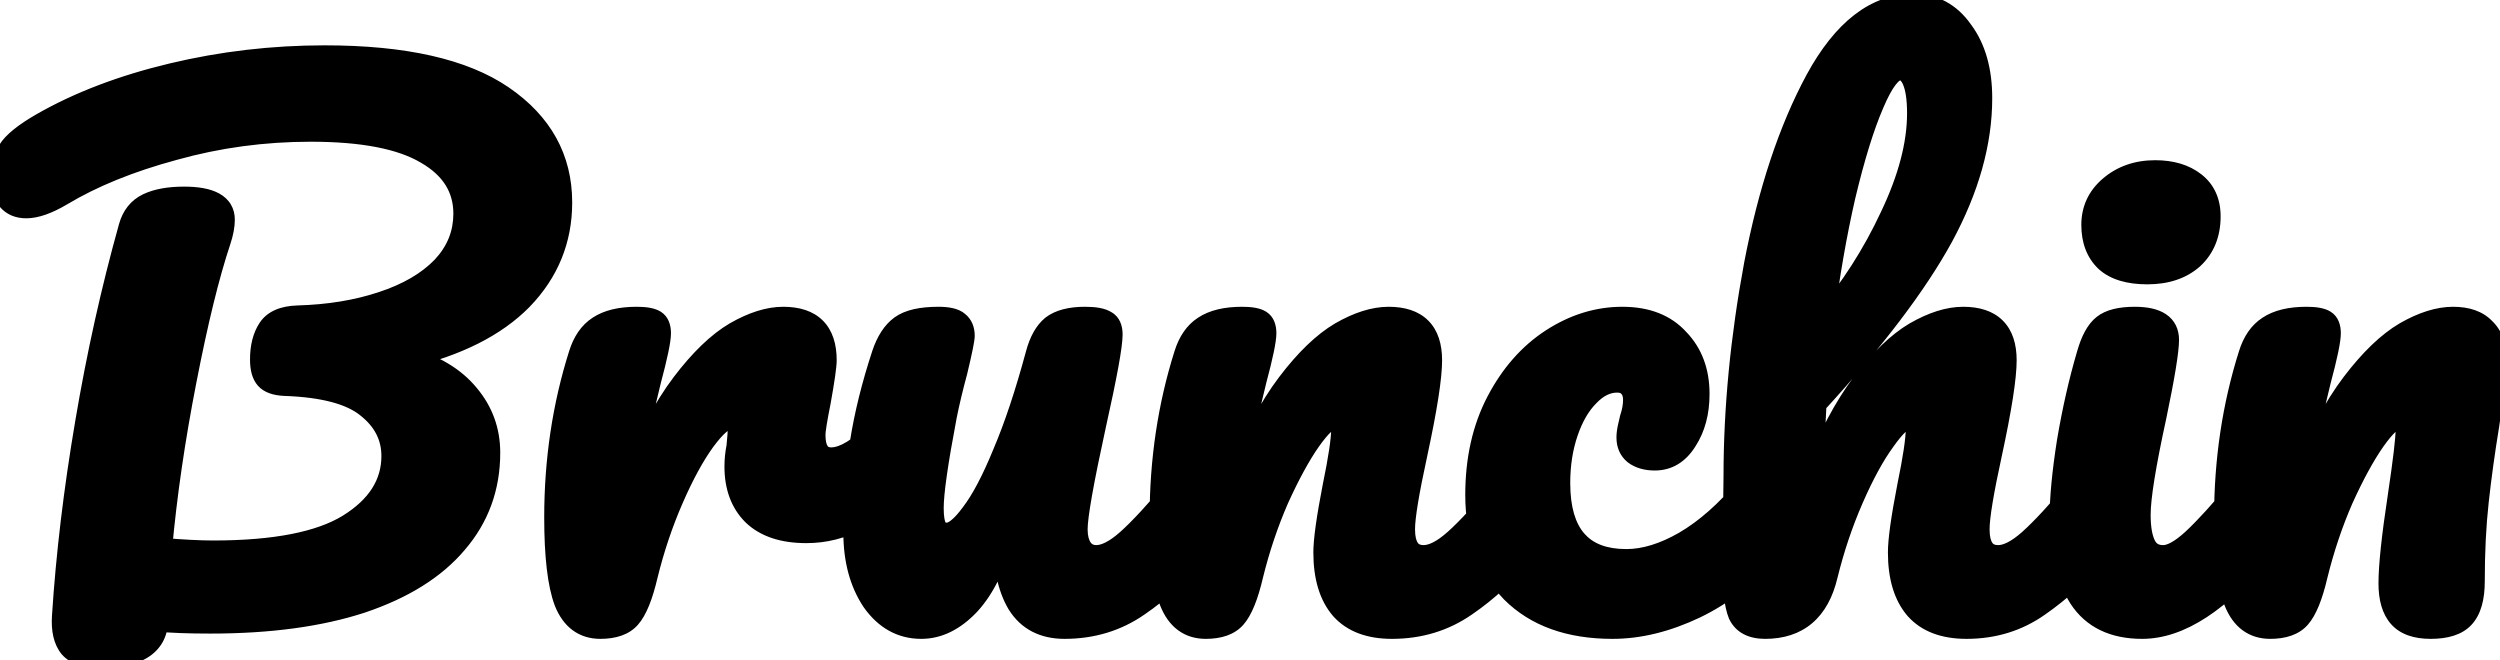 <svg xmlns="http://www.w3.org/2000/svg" width="284" height="75" fill="none" viewBox="0 0 284 75"><path fill="#000" d="M63.802 23C63.802 27.25 62.302 30.925 59.302 34.025C56.302 37.075 51.927 39.275 46.177 40.625C49.277 41.475 51.627 42.875 53.227 44.825C54.827 46.725 55.627 48.925 55.627 51.425C55.627 55.375 54.377 58.8 51.877 61.7C49.427 64.6 45.827 66.85 41.077 68.45C36.327 70 30.602 70.775 23.902 70.775C21.402 70.775 19.402 70.7 17.902 70.55C17.852 71.95 17.252 73 16.102 73.7C14.952 74.4 13.477 74.75 11.677 74.75C9.877 74.75 8.627 74.35 7.927 73.55C7.277 72.75 7.002 71.575 7.102 70.025C7.552 63.025 8.427 55.7 9.727 48.05C11.027 40.35 12.677 32.925 14.677 25.775C15.027 24.525 15.727 23.65 16.777 23.15C17.827 22.65 19.202 22.4 20.902 22.4C23.952 22.4 25.477 23.25 25.477 24.95C25.477 25.65 25.327 26.45 25.027 27.35C23.727 31.25 22.427 36.55 21.127 43.25C19.827 49.9 18.902 56.25 18.352 62.3C20.752 62.5 22.702 62.6 24.202 62.6C31.202 62.6 36.327 61.6 39.577 59.6C42.877 57.55 44.527 54.95 44.527 51.8C44.527 49.6 43.577 47.75 41.677 46.25C39.827 44.75 36.702 43.925 32.302 43.775C31.302 43.725 30.602 43.475 30.202 43.025C29.802 42.575 29.602 41.85 29.602 40.85C29.602 39.4 29.902 38.225 30.502 37.325C31.102 36.425 32.202 35.95 33.802 35.9C37.352 35.8 40.552 35.275 43.402 34.325C46.302 33.375 48.577 32.05 50.227 30.35C51.877 28.6 52.702 26.575 52.702 24.275C52.702 21.375 51.277 19.1 48.427 17.45C45.577 15.75 41.202 14.9 35.302 14.9C29.952 14.9 24.777 15.6 19.777 17C14.777 18.35 10.527 20.075 7.027 22.175C5.427 23.125 4.077 23.6 2.977 23.6C2.077 23.6 1.377 23.3 0.877 22.7C0.427 22.05 0.202 21.25 0.202 20.3C0.202 19.05 0.452 17.975 0.952 17.075C1.502 16.175 2.777 15.15 4.777 14C8.977 11.6 13.902 9.725 19.552 8.375C25.202 7.025 30.977 6.35 36.877 6.35C45.927 6.35 52.677 7.875 57.127 10.925C61.577 13.975 63.802 18 63.802 23ZM68.198 71.375C66.298 71.375 64.948 70.375 64.148 68.375C63.398 66.375 63.023 63.175 63.023 58.775C63.023 52.275 63.948 46.1 65.798 40.25C66.248 38.8 66.973 37.75 67.973 37.1C69.023 36.4 70.473 36.05 72.323 36.05C73.323 36.05 74.023 36.175 74.423 36.425C74.823 36.675 75.023 37.15 75.023 37.85C75.023 38.65 74.648 40.45 73.898 43.25C73.398 45.25 72.998 47 72.698 48.5C72.398 50 72.148 51.85 71.948 54.05C73.598 49.75 75.448 46.25 77.498 43.55C79.548 40.85 81.548 38.925 83.498 37.775C85.498 36.625 87.323 36.05 88.973 36.05C92.223 36.05 93.848 37.675 93.848 40.925C93.848 41.575 93.623 43.15 93.173 45.65C92.773 47.65 92.573 48.9 92.573 49.4C92.573 51.15 93.198 52.025 94.448 52.025C95.848 52.025 97.648 50.925 99.848 48.725C100.498 48.075 101.173 47.75 101.873 47.75C102.523 47.75 103.023 48.05 103.373 48.65C103.773 49.2 103.973 49.95 103.973 50.9C103.973 52.75 103.473 54.2 102.473 55.25C101.073 56.7 99.423 57.95 97.523 59C95.673 60 93.698 60.5 91.598 60.5C88.948 60.5 86.923 59.825 85.523 58.475C84.173 57.125 83.498 55.3 83.498 53C83.498 52.25 83.573 51.5 83.723 50.75C83.823 49.75 83.873 49.075 83.873 48.725C83.873 47.925 83.598 47.525 83.048 47.525C82.298 47.525 81.298 48.375 80.048 50.075C78.848 51.725 77.648 53.925 76.448 56.675C75.248 59.425 74.273 62.325 73.523 65.375C72.973 67.725 72.323 69.325 71.573 70.175C70.873 70.975 69.748 71.375 68.198 71.375ZM104.654 71.375C102.404 71.375 100.554 70.35 99.104 68.3C97.704 66.2 97.004 63.6 97.004 60.5C97.004 56.75 97.254 53.325 97.754 50.225C98.254 47.075 99.079 43.75 100.229 40.25C100.729 38.75 101.429 37.675 102.329 37.025C103.229 36.375 104.654 36.05 106.604 36.05C107.704 36.05 108.454 36.225 108.854 36.575C109.304 36.925 109.529 37.45 109.529 38.15C109.529 38.55 109.254 39.9 108.704 42.2C108.204 44.05 107.804 45.725 107.504 47.225C106.504 52.475 106.004 55.975 106.004 57.725C106.004 58.775 106.129 59.525 106.379 59.975C106.629 60.375 107.029 60.575 107.579 60.575C108.329 60.575 109.254 59.825 110.354 58.325C111.504 56.825 112.704 54.55 113.954 51.5C115.254 48.45 116.504 44.7 117.704 40.25C118.104 38.75 118.704 37.675 119.504 37.025C120.354 36.375 121.604 36.05 123.254 36.05C124.404 36.05 125.204 36.2 125.654 36.5C126.104 36.75 126.329 37.25 126.329 38C126.329 39.25 125.704 42.675 124.454 48.275C123.054 54.675 122.354 58.625 122.354 60.125C122.354 61.075 122.554 61.825 122.954 62.375C123.354 62.875 123.879 63.125 124.529 63.125C125.529 63.125 126.704 62.525 128.054 61.325C129.454 60.075 131.304 58.075 133.604 55.325C134.204 54.625 134.879 54.275 135.629 54.275C136.279 54.275 136.779 54.575 137.129 55.175C137.529 55.775 137.729 56.6 137.729 57.65C137.729 59.65 137.254 61.2 136.304 62.3C134.154 64.95 131.829 67.125 129.329 68.825C126.879 70.525 124.079 71.375 120.929 71.375C118.529 71.375 116.754 70.45 115.604 68.6C114.504 66.75 113.954 64.15 113.954 60.8C113.104 64.2 111.829 66.825 110.129 68.675C108.429 70.475 106.604 71.375 104.654 71.375ZM136.972 71.375C135.072 71.375 133.722 70.375 132.922 68.375C132.172 66.375 131.797 63.175 131.797 58.775C131.797 52.275 132.722 46.1 134.572 40.25C135.022 38.8 135.747 37.75 136.747 37.1C137.797 36.4 139.247 36.05 141.097 36.05C142.097 36.05 142.797 36.175 143.197 36.425C143.597 36.675 143.797 37.15 143.797 37.85C143.797 38.65 143.422 40.45 142.672 43.25C142.172 45.25 141.772 47 141.472 48.5C141.172 50 140.922 51.85 140.722 54.05C142.372 49.75 144.222 46.25 146.272 43.55C148.322 40.85 150.322 38.925 152.272 37.775C154.272 36.625 156.097 36.05 157.747 36.05C160.997 36.05 162.622 37.675 162.622 40.925C162.622 42.875 162.072 46.4 160.972 51.5C160.022 55.85 159.547 58.725 159.547 60.125C159.547 62.125 160.272 63.125 161.722 63.125C162.722 63.125 163.897 62.525 165.247 61.325C166.647 60.075 168.497 58.075 170.797 55.325C171.397 54.625 172.072 54.275 172.822 54.275C173.472 54.275 173.972 54.575 174.322 55.175C174.722 55.775 174.922 56.6 174.922 57.65C174.922 59.65 174.447 61.2 173.497 62.3C171.347 64.95 169.022 67.125 166.522 68.825C164.072 70.525 161.272 71.375 158.122 71.375C155.572 71.375 153.647 70.65 152.347 69.2C151.047 67.7 150.397 65.55 150.397 62.75C150.397 61.35 150.747 58.85 151.447 55.25C152.097 52.1 152.422 49.925 152.422 48.725C152.422 47.925 152.147 47.525 151.597 47.525C150.947 47.525 150.022 48.375 148.822 50.075C147.672 51.725 146.472 53.925 145.222 56.675C144.022 59.425 143.047 62.325 142.297 65.375C141.747 67.725 141.097 69.325 140.347 70.175C139.647 70.975 138.522 71.375 136.972 71.375ZM183.179 71.375C178.279 71.375 174.454 70 171.704 67.25C169.004 64.45 167.654 60.775 167.654 56.225C167.654 52.175 168.454 48.625 170.054 45.575C171.654 42.525 173.729 40.175 176.279 38.525C178.829 36.875 181.504 36.05 184.304 36.05C187.054 36.05 189.179 36.875 190.679 38.525C192.229 40.125 193.004 42.2 193.004 44.75C193.004 46.85 192.529 48.625 191.579 50.075C190.679 51.525 189.479 52.25 187.979 52.25C187.029 52.25 186.254 52.025 185.654 51.575C185.104 51.125 184.829 50.5 184.829 49.7C184.829 49.35 184.879 48.95 184.979 48.5C185.079 48.05 185.154 47.725 185.204 47.525C185.454 46.775 185.579 46.075 185.579 45.425C185.579 44.775 185.404 44.275 185.054 43.925C184.754 43.575 184.304 43.4 183.704 43.4C182.554 43.4 181.479 43.925 180.479 44.975C179.479 45.975 178.679 47.35 178.079 49.1C177.479 50.85 177.179 52.775 177.179 54.875C177.179 60.675 179.704 63.575 184.754 63.575C186.804 63.575 189.004 62.9 191.354 61.55C193.754 60.15 196.104 58.075 198.404 55.325C199.004 54.625 199.679 54.275 200.429 54.275C201.079 54.275 201.579 54.575 201.929 55.175C202.329 55.775 202.529 56.6 202.529 57.65C202.529 59.55 202.054 61.1 201.104 62.3C198.754 65.2 195.929 67.45 192.629 69.05C189.379 70.6 186.229 71.375 183.179 71.375ZM238.092 54.275C238.742 54.275 239.242 54.575 239.592 55.175C239.992 55.775 240.192 56.6 240.192 57.65C240.192 59.65 239.717 61.2 238.767 62.3C236.467 64.95 234.092 67.125 231.642 68.825C229.242 70.525 226.492 71.375 223.392 71.375C220.842 71.375 218.917 70.65 217.617 69.2C216.317 67.7 215.667 65.55 215.667 62.75C215.667 61.35 216.017 58.85 216.717 55.25C217.367 52.1 217.692 49.925 217.692 48.725C217.692 47.925 217.417 47.525 216.867 47.525C216.217 47.525 215.292 48.375 214.092 50.075C212.892 51.725 211.692 53.925 210.492 56.675C209.292 59.425 208.317 62.325 207.567 65.375C206.617 69.375 204.267 71.375 200.517 71.375C199.017 71.375 198.017 70.85 197.517 69.8C197.067 68.7 196.842 66.75 196.842 63.95C196.842 62.35 196.867 61.075 196.917 60.125L196.992 54.125C196.992 46.425 197.767 38.4 199.317 30.05C200.917 21.7 203.242 14.7 206.292 9.05C209.392 3.35 213.092 0.5 217.392 0.5C219.692 0.5 221.542 1.5 222.942 3.5C224.392 5.45 225.117 8 225.117 11.15C225.117 16.2 223.642 21.45 220.692 26.9C217.742 32.3 212.942 38.625 206.292 45.875C206.142 48.475 206.067 51.15 206.067 53.9C207.717 49.65 209.542 46.2 211.542 43.55C213.592 40.85 215.592 38.925 217.542 37.775C219.542 36.625 221.367 36.05 223.017 36.05C226.267 36.05 227.892 37.675 227.892 40.925C227.892 42.875 227.342 46.4 226.242 51.5C225.292 55.85 224.817 58.725 224.817 60.125C224.817 62.125 225.542 63.125 226.992 63.125C227.992 63.125 229.167 62.525 230.517 61.325C231.917 60.075 233.767 58.075 236.067 55.325C236.667 54.625 237.342 54.275 238.092 54.275ZM215.817 7.925C214.917 7.925 213.917 9.225 212.817 11.825C211.717 14.375 210.642 17.85 209.592 22.25C208.592 26.6 207.767 31.35 207.117 36.5C210.217 32.85 212.767 28.875 214.767 24.575C216.817 20.275 217.842 16.375 217.842 12.875C217.842 11.275 217.667 10.05 217.317 9.2C216.967 8.35 216.467 7.925 215.817 7.925ZM243.938 31.1C241.838 31.1 240.263 30.625 239.213 29.675C238.163 28.675 237.638 27.3 237.638 25.55C237.638 23.8 238.313 22.35 239.663 21.2C241.063 20 242.788 19.4 244.838 19.4C246.688 19.4 248.188 19.85 249.338 20.75C250.488 21.65 251.063 22.925 251.063 24.575C251.063 26.575 250.413 28.175 249.113 29.375C247.813 30.525 246.088 31.1 243.938 31.1ZM243.338 71.375C240.088 71.375 237.713 70.225 236.213 67.925C234.763 65.625 234.038 62.575 234.038 58.775C234.038 56.525 234.313 53.65 234.863 50.15C235.463 46.6 236.213 43.3 237.113 40.25C237.563 38.65 238.163 37.55 238.913 36.95C239.663 36.35 240.863 36.05 242.513 36.05C245.063 36.05 246.338 36.9 246.338 38.6C246.338 39.85 245.863 42.75 244.913 47.3C243.713 52.8 243.113 56.525 243.113 58.475C243.113 59.975 243.313 61.125 243.713 61.925C244.113 62.725 244.788 63.125 245.738 63.125C246.638 63.125 247.763 62.5 249.113 61.25C250.463 60 252.263 58.025 254.513 55.325C255.113 54.625 255.788 54.275 256.538 54.275C257.188 54.275 257.688 54.575 258.038 55.175C258.438 55.775 258.638 56.6 258.638 57.65C258.638 59.65 258.163 61.2 257.213 62.3C252.263 68.35 247.638 71.375 243.338 71.375ZM257.895 71.375C255.995 71.375 254.645 70.375 253.845 68.375C253.095 66.375 252.72 63.175 252.72 58.775C252.72 52.275 253.645 46.1 255.495 40.25C255.945 38.8 256.67 37.75 257.67 37.1C258.72 36.4 260.17 36.05 262.02 36.05C263.02 36.05 263.72 36.175 264.12 36.425C264.52 36.675 264.72 37.15 264.72 37.85C264.72 38.65 264.345 40.45 263.595 43.25C263.095 45.25 262.695 47 262.395 48.5C262.095 50 261.845 51.85 261.645 54.05C263.295 49.75 265.145 46.25 267.195 43.55C269.245 40.85 271.245 38.925 273.195 37.775C275.195 36.625 277.02 36.05 278.67 36.05C280.27 36.05 281.47 36.475 282.27 37.325C283.12 38.125 283.545 39.325 283.545 40.925C283.545 42.225 283.27 44.675 282.72 48.275C282.22 51.325 281.82 54.225 281.52 56.975C281.22 59.675 281.07 62.7 281.07 66.05C281.07 67.95 280.67 69.325 279.87 70.175C279.12 70.975 277.87 71.375 276.12 71.375C274.47 71.375 273.27 70.95 272.52 70.1C271.77 69.25 271.395 67.975 271.395 66.275C271.395 64.275 271.745 60.975 272.445 56.375C273.045 52.375 273.345 49.825 273.345 48.725C273.345 47.925 273.07 47.525 272.52 47.525C271.87 47.525 270.945 48.375 269.745 50.075C268.595 51.725 267.395 53.925 266.145 56.675C264.945 59.425 263.97 62.325 263.22 65.375C262.67 67.725 262.02 69.325 261.27 70.175C260.57 70.975 259.445 71.375 257.895 71.375Z"/><path fill="#000" d="M59.302 34.025L60.157 34.867L60.164 34.859L59.302 34.025ZM46.177 40.625L45.902 39.457L45.859 41.782L46.177 40.625ZM53.227 44.825L52.299 45.586L52.304 45.592L52.309 45.598L53.227 44.825ZM51.877 61.7L50.968 60.916L50.96 60.926L51.877 61.7ZM41.077 68.45L41.449 69.591L41.46 69.587L41.077 68.45ZM17.902 70.55L18.021 69.356L16.748 69.229L16.702 70.507L17.902 70.55ZM16.102 73.7L15.478 72.675L15.478 72.675L16.102 73.7ZM7.927 73.55L6.995 74.307L7.009 74.324L7.024 74.34L7.927 73.55ZM7.102 70.025L8.299 70.102L8.299 70.102L7.102 70.025ZM9.727 48.05L10.91 48.251L10.91 48.25L9.727 48.05ZM14.677 25.775L13.521 25.451L13.521 25.452L14.677 25.775ZM16.777 23.15L16.261 22.067L16.261 22.067L16.777 23.15ZM25.027 27.35L23.888 26.971L23.888 26.971L25.027 27.35ZM21.127 43.25L22.304 43.48L22.305 43.479L21.127 43.25ZM18.352 62.3L17.157 62.191L17.047 63.395L18.252 63.496L18.352 62.3ZM39.577 59.6L40.206 60.622L40.21 60.619L39.577 59.6ZM41.677 46.25L40.921 47.182L40.927 47.187L40.933 47.192L41.677 46.25ZM32.302 43.775L32.242 44.974L32.251 44.974L32.261 44.974L32.302 43.775ZM30.202 43.025L29.305 43.822L29.305 43.822L30.202 43.025ZM30.502 37.325L29.503 36.659L29.503 36.659L30.502 37.325ZM33.802 35.9L33.768 34.7L33.764 34.701L33.802 35.9ZM43.402 34.325L43.028 33.185L43.022 33.187L43.402 34.325ZM50.227 30.35L51.088 31.186L51.094 31.18L51.1 31.173L50.227 30.35ZM48.427 17.45L47.812 18.481L47.819 18.485L47.825 18.488L48.427 17.45ZM19.777 17L20.09 18.159L20.1 18.156L19.777 17ZM7.027 22.175L7.639 23.207L7.644 23.204L7.027 22.175ZM0.877 22.7L-0.11 23.383L-0.079 23.427L-0.045 23.468L0.877 22.7ZM0.952 17.075L-0.072 16.449L-0.085 16.471L-0.097 16.492L0.952 17.075ZM4.777 14L4.181 12.958L4.178 12.96L4.777 14ZM19.552 8.375L19.831 9.542L19.831 9.542L19.552 8.375ZM57.127 10.925L57.805 9.935L57.805 9.935L57.127 10.925ZM62.602 23C62.602 26.933 61.226 30.311 58.439 33.191L60.164 34.859C63.377 31.54 65.002 27.567 65.002 23H62.602ZM58.446 33.184C55.655 36.021 51.513 38.14 45.902 39.457L46.451 41.793C52.341 40.41 56.949 38.129 60.157 34.867L58.446 33.184ZM45.859 41.782C48.786 42.585 50.895 43.875 52.299 45.586L54.154 44.064C52.358 41.875 49.768 40.365 46.494 39.468L45.859 41.782ZM52.309 45.598C53.725 47.28 54.427 49.206 54.427 51.425H56.827C56.827 48.644 55.928 46.17 54.145 44.052L52.309 45.598ZM54.427 51.425C54.427 55.097 53.274 58.242 50.968 60.916L52.786 62.483C55.48 59.358 56.827 55.653 56.827 51.425H54.427ZM50.96 60.926C48.69 63.613 45.301 65.761 40.694 67.313L41.46 69.587C46.353 67.939 50.163 65.587 52.793 62.474L50.96 60.926ZM40.704 67.309C36.108 68.809 30.515 69.575 23.902 69.575V71.975C30.688 71.975 36.546 71.191 41.449 69.591L40.704 67.309ZM23.902 69.575C21.419 69.575 19.464 69.5 18.021 69.356L17.782 71.744C19.339 71.9 21.384 71.975 23.902 71.975V69.575ZM16.702 70.507C16.666 71.523 16.267 72.195 15.478 72.675L16.726 74.725C18.237 73.805 19.037 72.376 19.101 70.593L16.702 70.507ZM15.478 72.675C14.569 73.228 13.329 73.55 11.677 73.55V75.95C13.625 75.95 15.334 75.572 16.726 74.725L15.478 72.675ZM11.677 73.55C9.993 73.55 9.185 73.166 8.83 72.76L7.024 74.34C8.068 75.534 9.761 75.95 11.677 75.95V73.55ZM8.858 72.793C8.476 72.323 8.209 71.5 8.299 70.102L5.904 69.948C5.794 71.65 6.078 73.177 6.995 74.307L8.858 72.793ZM8.299 70.102C8.746 63.148 9.616 55.864 10.91 48.251L8.544 47.849C7.237 55.536 6.357 62.902 5.904 69.948L8.299 70.102ZM10.91 48.25C12.203 40.589 13.844 33.206 15.832 26.098L13.521 25.452C11.509 32.644 9.85 40.111 8.543 47.85L10.91 48.25ZM15.832 26.099C16.101 25.139 16.594 24.566 17.293 24.233L16.261 22.067C14.859 22.734 13.952 23.911 13.521 25.451L15.832 26.099ZM17.293 24.233C18.125 23.837 19.304 23.6 20.902 23.6V21.2C19.099 21.2 17.529 21.463 16.261 22.067L17.293 24.233ZM20.902 23.6C22.355 23.6 23.253 23.809 23.749 24.086C23.979 24.214 24.096 24.342 24.161 24.45C24.225 24.557 24.277 24.71 24.277 24.95H26.677C26.677 24.34 26.538 23.749 26.221 23.218C25.904 22.69 25.45 22.286 24.917 21.989C23.888 21.416 22.499 21.2 20.902 21.2V23.6ZM24.277 24.95C24.277 25.484 24.161 26.152 23.888 26.971L26.165 27.73C26.492 26.748 26.677 25.816 26.677 24.95H24.277ZM23.888 26.971C22.565 30.942 21.253 36.299 19.949 43.021L22.305 43.479C23.6 36.801 24.889 31.558 26.165 27.73L23.888 26.971ZM19.949 43.02C18.642 49.706 17.711 56.096 17.157 62.191L19.547 62.409C20.093 56.404 21.011 50.094 22.304 43.48L19.949 43.02ZM18.252 63.496C20.668 63.697 22.655 63.8 24.202 63.8V61.4C22.749 61.4 20.835 61.303 18.451 61.104L18.252 63.496ZM24.202 63.8C31.265 63.8 36.666 62.8 40.206 60.622L38.948 58.578C35.987 60.4 31.138 61.4 24.202 61.4V63.8ZM40.21 60.619C43.767 58.409 45.727 55.465 45.727 51.8H43.327C43.327 54.434 41.986 56.691 38.943 58.581L40.21 60.619ZM45.727 51.8C45.727 49.193 44.575 47.01 42.42 45.308L40.933 47.192C42.578 48.49 43.327 50.007 43.327 51.8H45.727ZM42.432 45.318C40.269 43.563 36.811 42.728 32.343 42.576L32.261 44.974C36.592 45.122 39.385 45.937 40.921 47.182L42.432 45.318ZM32.362 42.577C31.481 42.532 31.18 42.319 31.099 42.228L29.305 43.822C30.023 44.631 31.122 44.917 32.242 44.974L32.362 42.577ZM31.099 42.228C30.988 42.103 30.802 41.737 30.802 40.85H28.402C28.402 41.963 28.616 43.047 29.305 43.822L31.099 42.228ZM30.802 40.85C30.802 39.558 31.069 38.637 31.5 37.991L29.503 36.659C28.734 37.813 28.402 39.242 28.402 40.85H30.802ZM31.5 37.991C31.795 37.548 32.431 37.143 33.839 37.099L33.764 34.701C31.972 34.757 30.408 35.302 29.503 36.659L31.5 37.991ZM33.836 37.099C37.482 36.997 40.801 36.457 43.781 35.463L43.022 33.187C40.302 34.093 37.221 34.603 33.768 34.7L33.836 37.099ZM43.775 35.465C46.808 34.472 49.269 33.06 51.088 31.186L49.366 29.514C47.884 31.04 45.795 32.278 43.028 33.185L43.775 35.465ZM51.1 31.173C52.949 29.212 53.902 26.896 53.902 24.275H51.502C51.502 26.254 50.804 27.988 49.354 29.527L51.1 31.173ZM53.902 24.275C53.902 20.881 52.188 18.241 49.028 16.412L47.825 18.488C50.365 19.959 51.502 21.869 51.502 24.275H53.902ZM49.041 16.419C45.911 14.552 41.273 13.7 35.302 13.7V16.1C41.131 16.1 45.242 16.948 47.812 18.481L49.041 16.419ZM35.302 13.7C29.846 13.7 24.562 14.414 19.453 15.844L20.1 18.156C24.992 16.786 30.058 16.1 35.302 16.1V13.7ZM19.464 15.841C14.384 17.213 10.026 18.976 6.409 21.146L7.644 23.204C11.027 21.174 15.169 19.487 20.09 18.159L19.464 15.841ZM6.414 21.143C4.886 22.05 3.759 22.4 2.977 22.4V24.8C4.394 24.8 5.967 24.2 7.639 23.207L6.414 21.143ZM2.977 22.4C2.372 22.4 2.034 22.215 1.799 21.932L-0.045 23.468C0.719 24.385 1.781 24.8 2.977 24.8V22.4ZM1.863 22.017C1.578 21.605 1.402 21.056 1.402 20.3H-0.998C-0.998 21.444 -0.725 22.495 -0.11 23.383L1.863 22.017ZM1.402 20.3C1.402 19.21 1.619 18.345 2.001 17.658L-0.097 16.492C-0.716 17.605 -0.998 18.89 -0.998 20.3H1.402ZM1.976 17.701C2.354 17.081 3.388 16.183 5.375 15.04L4.178 12.96C2.165 14.117 0.649 15.269 -0.072 16.449L1.976 17.701ZM5.372 15.042C9.456 12.709 14.27 10.871 19.831 9.542L19.273 7.208C13.533 8.579 8.498 10.492 4.181 12.958L5.372 15.042ZM19.831 9.542C25.388 8.214 31.069 7.55 36.877 7.55V5.15C30.884 5.15 25.016 5.836 19.273 7.208L19.831 9.542ZM36.877 7.55C45.832 7.55 52.292 9.066 56.448 11.915L57.805 9.935C53.061 6.684 46.021 5.15 36.877 5.15V7.55ZM56.448 11.915C60.602 14.762 62.602 18.431 62.602 23H65.002C65.002 17.569 62.551 13.188 57.805 9.935L56.448 11.915ZM64.148 68.375L63.024 68.796L63.029 68.809L63.034 68.821L64.148 68.375ZM65.798 40.25L66.942 40.612L66.944 40.606L65.798 40.25ZM67.973 37.1L68.627 38.106L68.639 38.099L67.973 37.1ZM73.898 43.25L72.739 42.94L72.736 42.949L72.734 42.959L73.898 43.25ZM71.948 54.05L70.753 53.941L73.068 54.48L71.948 54.05ZM77.498 43.55L76.542 42.824L76.542 42.824L77.498 43.55ZM83.498 37.775L82.9 36.735L82.888 36.741L83.498 37.775ZM93.173 45.65L94.35 45.885L94.352 45.874L94.354 45.863L93.173 45.65ZM99.848 48.725L98.999 47.877L98.999 47.877L99.848 48.725ZM103.373 48.65L102.336 49.255L102.367 49.307L102.402 49.356L103.373 48.65ZM102.473 55.25L103.336 56.084L103.342 56.078L102.473 55.25ZM97.523 59L98.094 60.056L98.103 60.05L97.523 59ZM85.523 58.475L84.674 59.324L84.682 59.331L84.69 59.339L85.523 58.475ZM83.723 50.75L84.9 50.985L84.911 50.928L84.917 50.869L83.723 50.75ZM80.048 50.075L79.081 49.364L79.078 49.369L80.048 50.075ZM76.448 56.675L75.348 56.195L75.348 56.195L76.448 56.675ZM73.523 65.375L72.358 65.088L72.355 65.102L73.523 65.375ZM71.573 70.175L70.673 69.381L70.67 69.385L71.573 70.175ZM68.198 70.175C67.47 70.175 66.916 69.988 66.475 69.661C66.022 69.326 65.603 68.78 65.262 67.929L63.034 68.821C63.493 69.97 64.148 70.924 65.046 71.589C65.954 72.262 67.026 72.575 68.198 72.575V70.175ZM65.272 67.954C64.602 66.167 64.223 63.151 64.223 58.775H61.823C61.823 63.199 62.194 66.583 63.024 68.796L65.272 67.954ZM64.223 58.775C64.223 52.39 65.131 46.338 66.942 40.612L64.654 39.888C62.765 45.862 61.823 52.16 61.823 58.775H64.223ZM66.944 40.606C67.334 39.349 67.92 38.566 68.627 38.106L67.319 36.094C66.026 36.934 65.162 38.251 64.652 39.894L66.944 40.606ZM68.639 38.099C69.419 37.578 70.605 37.25 72.323 37.25V34.85C70.341 34.85 68.626 35.222 67.307 36.102L68.639 38.099ZM72.323 37.25C73.299 37.25 73.696 37.386 73.787 37.443L75.059 35.407C74.35 34.964 73.347 34.85 72.323 34.85V37.25ZM73.787 37.443C73.778 37.437 73.768 37.428 73.761 37.42C73.754 37.412 73.758 37.414 73.767 37.434C73.787 37.482 73.823 37.606 73.823 37.85H76.223C76.223 36.952 75.96 35.971 75.059 35.407L73.787 37.443ZM73.823 37.85C73.823 38.115 73.754 38.659 73.567 39.555C73.386 40.424 73.111 41.55 72.739 42.94L75.057 43.56C75.435 42.15 75.723 40.976 75.916 40.045C76.105 39.141 76.223 38.385 76.223 37.85H73.823ZM72.734 42.959C72.231 44.971 71.826 46.741 71.521 48.265L73.875 48.735C74.17 47.259 74.565 45.529 75.062 43.541L72.734 42.959ZM71.521 48.265C71.21 49.82 70.955 51.716 70.753 53.941L73.143 54.159C73.341 51.984 73.586 50.18 73.875 48.735L71.521 48.265ZM73.068 54.48C74.691 50.251 76.492 46.86 78.454 44.276L76.542 42.824C74.404 45.64 72.505 49.249 70.828 53.62L73.068 54.48ZM78.454 44.276C80.452 41.644 82.341 39.85 84.108 38.809L82.888 36.741C80.754 38 78.644 40.056 76.542 42.824L78.454 44.276ZM84.096 38.815C85.983 37.73 87.6 37.25 88.973 37.25V34.85C87.046 34.85 85.013 35.52 82.9 36.735L84.096 38.815ZM88.973 37.25C90.413 37.25 91.273 37.609 91.781 38.117C92.289 38.625 92.648 39.485 92.648 40.925H95.048C95.048 39.115 94.595 37.537 93.478 36.42C92.361 35.303 90.783 34.85 88.973 34.85V37.25ZM92.648 40.925C92.648 41.444 92.449 42.899 91.992 45.437L94.354 45.863C94.797 43.401 95.048 41.706 95.048 40.925H92.648ZM91.996 45.415C91.795 46.422 91.641 47.251 91.538 47.898C91.439 48.519 91.373 49.043 91.373 49.4H93.773C93.773 49.257 93.807 48.906 93.908 48.277C94.004 47.674 94.151 46.878 94.35 45.885L91.996 45.415ZM91.373 49.4C91.373 50.382 91.542 51.333 92.065 52.066C92.642 52.873 93.507 53.225 94.448 53.225V50.825C94.138 50.825 94.067 50.739 94.018 50.671C93.917 50.529 93.773 50.168 93.773 49.4H91.373ZM94.448 53.225C95.454 53.225 96.474 52.835 97.474 52.224C98.483 51.607 99.558 50.712 100.696 49.574L98.999 47.877C97.938 48.938 97.013 49.693 96.222 50.176C95.422 50.665 94.842 50.825 94.448 50.825V53.225ZM100.696 49.574C101.195 49.075 101.582 48.95 101.873 48.95V46.55C100.764 46.55 99.801 47.075 98.999 47.877L100.696 49.574ZM101.873 48.95C102.062 48.95 102.183 48.992 102.336 49.255L104.409 48.045C103.862 47.108 102.984 46.55 101.873 46.55V48.95ZM102.402 49.356C102.604 49.634 102.773 50.106 102.773 50.9H105.173C105.173 49.794 104.941 48.766 104.343 47.944L102.402 49.356ZM102.773 50.9C102.773 52.53 102.337 53.652 101.604 54.422L103.342 56.078C104.608 54.748 105.173 52.97 105.173 50.9H102.773ZM101.61 54.416C100.299 55.774 98.746 56.953 96.942 57.95L98.103 60.05C100.1 58.947 101.847 57.626 103.336 56.084L101.61 54.416ZM96.952 57.944C95.277 58.85 93.498 59.3 91.598 59.3V61.7C93.897 61.7 96.069 61.15 98.094 60.056L96.952 57.944ZM91.598 59.3C89.144 59.3 87.461 58.677 86.356 57.611L84.69 59.339C86.385 60.973 88.752 61.7 91.598 61.7V59.3ZM86.371 57.627C85.291 56.546 84.698 55.051 84.698 53H82.298C82.298 55.549 83.055 57.704 84.674 59.324L86.371 57.627ZM84.698 53C84.698 52.331 84.765 51.659 84.9 50.985L82.546 50.515C82.381 51.341 82.298 52.169 82.298 53H84.698ZM84.917 50.869C85.016 49.877 85.073 49.144 85.073 48.725H82.673C82.673 49.006 82.63 49.623 82.529 50.631L84.917 50.869ZM85.073 48.725C85.073 48.225 84.994 47.637 84.656 47.145C84.262 46.572 83.657 46.325 83.048 46.325V48.725C83.04 48.725 82.975 48.723 82.885 48.68C82.79 48.634 82.72 48.566 82.678 48.505C82.641 48.452 82.642 48.428 82.652 48.468C82.661 48.508 82.673 48.59 82.673 48.725H85.073ZM83.048 46.325C82.241 46.325 81.528 46.764 80.958 47.248C80.358 47.758 79.732 48.479 79.081 49.364L81.015 50.786C81.614 49.971 82.113 49.416 82.513 49.077C82.943 48.711 83.105 48.725 83.048 48.725V46.325ZM79.078 49.369C77.808 51.114 76.568 53.399 75.348 56.195L77.548 57.155C78.728 54.451 79.887 52.336 81.018 50.781L79.078 49.369ZM75.348 56.195C74.12 59.01 73.123 61.975 72.358 65.088L74.688 65.662C75.423 62.675 76.376 59.84 77.548 57.155L75.348 56.195ZM72.355 65.102C71.81 67.43 71.211 68.771 70.673 69.381L72.473 70.969C73.435 69.879 74.136 68.02 74.691 65.648L72.355 65.102ZM70.67 69.385C70.286 69.823 69.564 70.175 68.198 70.175V72.575C69.932 72.575 71.46 72.127 72.476 70.965L70.67 69.385ZM99.104 68.3L98.105 68.966L98.115 68.979L98.124 68.993L99.104 68.3ZM97.754 50.225L98.939 50.416L98.939 50.413L97.754 50.225ZM100.229 40.25L99.09 39.87L99.089 39.875L100.229 40.25ZM102.329 37.025L103.031 37.998L103.031 37.998L102.329 37.025ZM108.854 36.575L108.064 37.478L108.09 37.501L108.117 37.522L108.854 36.575ZM108.704 42.2L109.862 42.513L109.867 42.496L109.871 42.479L108.704 42.2ZM107.504 47.225L106.327 46.99L106.325 47.001L107.504 47.225ZM106.379 59.975L105.33 60.558L105.345 60.585L105.361 60.611L106.379 59.975ZM110.354 58.325L109.401 57.595L109.394 57.605L109.386 57.615L110.354 58.325ZM113.954 51.5L112.85 51.029L112.847 51.037L112.843 51.045L113.954 51.5ZM117.704 40.25L118.862 40.562L118.863 40.559L117.704 40.25ZM119.504 37.025L118.775 36.072L118.761 36.083L118.747 36.094L119.504 37.025ZM125.654 36.5L124.988 37.498L125.029 37.525L125.071 37.549L125.654 36.5ZM124.454 48.275L123.283 48.014L123.282 48.019L124.454 48.275ZM122.954 62.375L121.983 63.081L122 63.103L122.017 63.125L122.954 62.375ZM128.054 61.325L128.851 62.222L128.853 62.22L128.054 61.325ZM133.604 55.325L132.693 54.544L132.688 54.55L132.683 54.555L133.604 55.325ZM137.129 55.175L136.092 55.78L136.11 55.811L136.13 55.841L137.129 55.175ZM136.304 62.3L135.396 61.516L135.384 61.53L135.372 61.544L136.304 62.3ZM129.329 68.825L128.654 67.833L128.645 67.839L129.329 68.825ZM115.604 68.6L114.572 69.213L114.578 69.224L114.585 69.234L115.604 68.6ZM113.954 60.8H115.154L112.79 60.509L113.954 60.8ZM110.129 68.675L111.001 69.499L111.007 69.493L111.012 69.487L110.129 68.675ZM104.654 70.175C102.843 70.175 101.339 69.382 100.084 67.607L98.124 68.993C99.769 71.318 101.965 72.575 104.654 72.575V70.175ZM100.102 67.634C98.861 65.772 98.204 63.418 98.204 60.5H95.804C95.804 63.782 96.547 66.628 98.105 68.966L100.102 67.634ZM98.204 60.5C98.204 56.802 98.45 53.442 98.939 50.416L96.569 50.034C96.057 53.208 95.804 56.698 95.804 60.5H98.204ZM98.939 50.413C99.427 47.335 100.236 44.073 101.369 40.625L99.089 39.875C97.922 43.427 97.08 46.815 96.569 50.037L98.939 50.413ZM101.367 40.63C101.82 39.27 102.405 38.45 103.031 37.998L101.626 36.052C100.452 36.9 99.637 38.23 99.09 39.87L101.367 40.63ZM103.031 37.998C103.623 37.571 104.737 37.25 106.604 37.25V34.85C104.571 34.85 102.835 35.179 101.626 36.052L103.031 37.998ZM106.604 37.25C107.098 37.25 107.462 37.29 107.719 37.35C107.845 37.379 107.932 37.411 107.99 37.437C108.047 37.463 108.066 37.48 108.064 37.478L109.644 35.672C108.887 35.01 107.734 34.85 106.604 34.85V37.25ZM108.117 37.522C108.208 37.593 108.329 37.727 108.329 38.15H110.729C110.729 37.173 110.399 36.257 109.591 35.628L108.117 37.522ZM108.329 38.15C108.329 38.149 108.325 38.229 108.292 38.442C108.261 38.636 108.214 38.895 108.147 39.223C108.013 39.879 107.81 40.776 107.537 41.921L109.871 42.479C110.147 41.324 110.357 40.396 110.498 39.702C110.629 39.059 110.729 38.495 110.729 38.15H108.329ZM107.545 41.887C107.04 43.757 106.633 45.458 106.327 46.99L108.681 47.46C108.974 45.992 109.368 44.343 109.862 42.513L107.545 41.887ZM106.325 47.001C105.329 52.23 104.804 55.842 104.804 57.725H107.204C107.204 56.108 107.679 52.72 108.683 47.45L106.325 47.001ZM104.804 57.725C104.804 58.808 104.922 59.824 105.33 60.558L107.428 59.392C107.336 59.226 107.204 58.742 107.204 57.725H104.804ZM105.361 60.611C105.87 61.425 106.696 61.775 107.579 61.775V59.375C107.514 59.375 107.469 59.369 107.442 59.363C107.415 59.358 107.404 59.352 107.403 59.352C107.403 59.352 107.406 59.353 107.408 59.356C107.411 59.358 107.406 59.354 107.396 59.339L105.361 60.611ZM107.579 61.775C108.35 61.775 109.032 61.397 109.591 60.945C110.165 60.479 110.741 59.827 111.321 59.035L109.386 57.615C108.867 58.323 108.43 58.796 108.079 59.08C107.713 59.378 107.558 59.375 107.579 59.375V61.775ZM111.306 59.055C112.551 57.431 113.799 55.042 115.064 51.955L112.843 51.045C111.609 54.058 110.456 56.219 109.401 57.595L111.306 59.055ZM115.058 51.971C116.386 48.854 117.653 45.047 118.862 40.562L116.545 39.938C115.355 44.353 114.121 48.046 112.85 51.029L115.058 51.971ZM118.863 40.559C119.229 39.187 119.734 38.384 120.261 37.956L118.747 36.094C117.674 36.966 116.978 38.313 116.544 39.941L118.863 40.559ZM120.233 37.978C120.787 37.554 121.733 37.25 123.254 37.25V34.85C121.475 34.85 119.92 35.196 118.775 36.072L120.233 37.978ZM123.254 37.25C124.381 37.25 124.859 37.412 124.988 37.498L126.319 35.502C125.549 34.988 124.427 34.85 123.254 34.85V37.25ZM125.071 37.549C125.071 37.549 125.069 37.548 125.066 37.545C125.063 37.543 125.06 37.54 125.057 37.537C125.052 37.531 125.056 37.533 125.066 37.555C125.088 37.604 125.129 37.736 125.129 38H127.529C127.529 37.035 127.228 36.002 126.237 35.451L125.071 37.549ZM125.129 38C125.129 38.5 124.994 39.566 124.68 41.291C124.371 42.981 123.906 45.221 123.283 48.014L125.625 48.536C126.252 45.73 126.724 43.456 127.041 41.722C127.351 40.021 127.529 38.75 127.529 38H125.129ZM123.282 48.019C122.58 51.226 122.051 53.831 121.697 55.828C121.349 57.794 121.154 59.255 121.154 60.125H123.554C123.554 59.495 123.709 58.23 124.06 56.247C124.406 54.294 124.928 51.724 125.626 48.531L123.282 48.019ZM121.154 60.125C121.154 61.231 121.385 62.259 121.983 63.081L123.924 61.669C123.722 61.391 123.554 60.919 123.554 60.125H121.154ZM122.017 63.125C122.648 63.914 123.521 64.325 124.529 64.325V61.925C124.237 61.925 124.059 61.836 123.891 61.625L122.017 63.125ZM124.529 64.325C125.982 64.325 127.44 63.476 128.851 62.222L127.257 60.428C125.967 61.574 125.076 61.925 124.529 61.925V64.325ZM128.853 62.22C130.319 60.911 132.214 58.857 134.524 56.095L132.683 54.555C130.394 57.293 128.588 59.239 127.255 60.43L128.853 62.22ZM134.515 56.106C134.944 55.605 135.308 55.475 135.629 55.475V53.075C134.45 53.075 133.464 53.645 132.693 54.544L134.515 56.106ZM135.629 55.475C135.817 55.475 135.939 55.517 136.092 55.78L138.165 54.57C137.618 53.633 136.74 53.075 135.629 53.075V55.475ZM136.13 55.841C136.352 56.173 136.529 56.734 136.529 57.65H138.929C138.929 56.466 138.706 55.377 138.127 54.509L136.13 55.841ZM136.529 57.65C136.529 59.47 136.097 60.704 135.396 61.516L137.212 63.084C138.411 61.696 138.929 59.83 138.929 57.65H136.529ZM135.372 61.544C133.286 64.115 131.046 66.206 128.654 67.833L130.004 69.817C132.612 68.044 135.021 65.785 137.236 63.056L135.372 61.544ZM128.645 67.839C126.407 69.392 123.849 70.175 120.929 70.175V72.575C124.309 72.575 127.35 71.658 130.013 69.811L128.645 67.839ZM120.929 70.175C118.893 70.175 117.529 69.423 116.623 67.966L114.585 69.234C115.979 71.477 118.164 72.575 120.929 72.575V70.175ZM116.635 67.987C115.691 66.398 115.154 64.044 115.154 60.8H112.754C112.754 64.256 113.317 67.102 114.572 69.213L116.635 67.987ZM112.79 60.509C111.97 63.787 110.767 66.207 109.245 67.863L111.012 69.487C112.891 67.443 114.238 64.613 115.118 61.091L112.79 60.509ZM109.256 67.851C107.718 69.48 106.19 70.175 104.654 70.175V72.575C107.018 72.575 109.139 71.47 111.001 69.499L109.256 67.851ZM132.922 68.375L131.799 68.796L131.803 68.809L131.808 68.821L132.922 68.375ZM134.572 40.25L135.717 40.612L135.718 40.606L134.572 40.25ZM136.747 37.1L137.401 38.106L137.413 38.099L136.747 37.1ZM142.672 43.25L141.513 42.94L141.511 42.949L141.508 42.959L142.672 43.25ZM140.722 54.05L139.527 53.941L141.843 54.48L140.722 54.05ZM146.272 43.55L145.317 42.824L145.317 42.824L146.272 43.55ZM152.272 37.775L151.674 36.735L151.663 36.741L152.272 37.775ZM160.972 51.5L162.145 51.756L162.145 51.753L160.972 51.5ZM165.247 61.325L166.045 62.222L166.047 62.22L165.247 61.325ZM170.797 55.325L169.886 54.544L169.882 54.55L169.877 54.555L170.797 55.325ZM174.322 55.175L173.286 55.78L173.304 55.811L173.324 55.841L174.322 55.175ZM173.497 62.3L172.589 61.516L172.577 61.53L172.565 61.544L173.497 62.3ZM166.522 68.825L165.848 67.833L165.838 67.839L166.522 68.825ZM152.347 69.2L151.441 69.986L151.447 69.993L151.454 70.001L152.347 69.2ZM151.447 55.25L150.272 55.008L150.269 55.021L151.447 55.25ZM148.822 50.075L147.842 49.383L147.838 49.389L148.822 50.075ZM145.222 56.675L144.13 56.178L144.126 56.187L144.123 56.195L145.222 56.675ZM142.297 65.375L141.132 65.088L141.129 65.102L142.297 65.375ZM140.347 70.175L139.448 69.381L139.444 69.385L140.347 70.175ZM136.972 70.175C136.244 70.175 135.691 69.988 135.249 69.661C134.797 69.326 134.377 68.78 134.037 67.929L131.808 68.821C132.268 69.97 132.923 70.924 133.821 71.589C134.729 72.262 135.8 72.575 136.972 72.575V70.175ZM134.046 67.954C133.376 66.167 132.997 63.151 132.997 58.775H130.597C130.597 63.199 130.969 66.583 131.799 68.796L134.046 67.954ZM132.997 58.775C132.997 52.39 133.906 46.338 135.717 40.612L133.428 39.888C131.539 45.862 130.597 52.16 130.597 58.775H132.997ZM135.718 40.606C136.109 39.349 136.694 38.566 137.401 38.106L136.093 36.094C134.8 36.934 133.936 38.251 133.426 39.894L135.718 40.606ZM137.413 38.099C138.194 37.578 139.38 37.25 141.097 37.25V34.85C139.115 34.85 137.401 35.222 136.082 36.102L137.413 38.099ZM141.097 37.25C142.073 37.25 142.471 37.386 142.561 37.443L143.833 35.407C143.124 34.964 142.121 34.85 141.097 34.85V37.25ZM142.561 37.443C142.553 37.437 142.543 37.428 142.535 37.42C142.529 37.412 142.533 37.414 142.541 37.434C142.561 37.482 142.597 37.606 142.597 37.85H144.997C144.997 36.952 144.735 35.971 143.833 35.407L142.561 37.443ZM142.597 37.85C142.597 38.115 142.528 38.659 142.341 39.555C142.16 40.424 141.885 41.55 141.513 42.94L143.832 43.56C144.209 42.15 144.497 40.976 144.691 40.045C144.879 39.141 144.997 38.385 144.997 37.85H142.597ZM141.508 42.959C141.005 44.971 140.6 46.741 140.296 48.265L142.649 48.735C142.944 47.259 143.34 45.529 143.837 43.541L141.508 42.959ZM140.296 48.265C139.985 49.82 139.73 51.716 139.527 53.941L141.917 54.159C142.115 51.984 142.36 50.18 142.649 48.735L140.296 48.265ZM141.843 54.48C143.466 50.251 145.266 46.86 147.228 44.276L145.317 42.824C143.179 45.64 141.279 49.249 139.602 53.62L141.843 54.48ZM147.228 44.276C149.226 41.644 151.116 39.85 152.882 38.809L151.663 36.741C149.529 38 147.418 40.056 145.317 42.824L147.228 44.276ZM152.871 38.815C154.757 37.73 156.375 37.25 157.747 37.25V34.85C155.82 34.85 153.787 35.52 151.674 36.735L152.871 38.815ZM157.747 37.25C159.187 37.25 160.047 37.609 160.555 38.117C161.063 38.625 161.422 39.485 161.422 40.925H163.822C163.822 39.115 163.369 37.537 162.252 36.42C161.135 35.303 159.557 34.85 157.747 34.85V37.25ZM161.422 40.925C161.422 42.73 160.902 46.136 159.799 51.247L162.145 51.753C163.243 46.664 163.822 43.02 163.822 40.925H161.422ZM159.8 51.244C158.856 55.567 158.347 58.572 158.347 60.125H160.747C160.747 58.878 161.189 56.133 162.145 51.756L159.8 51.244ZM158.347 60.125C158.347 61.234 158.542 62.283 159.12 63.079C159.749 63.948 160.689 64.325 161.722 64.325V61.925C161.306 61.925 161.158 61.802 161.063 61.671C160.915 61.467 160.747 61.016 160.747 60.125H158.347ZM161.722 64.325C163.176 64.325 164.634 63.476 166.045 62.222L164.45 60.428C163.161 61.574 162.269 61.925 161.722 61.925V64.325ZM166.047 62.22C167.513 60.911 169.408 58.857 171.718 56.095L169.877 54.555C167.587 57.293 165.782 59.239 164.448 60.43L166.047 62.22ZM171.708 56.106C172.137 55.605 172.502 55.475 172.822 55.475V53.075C171.643 53.075 170.657 53.645 169.886 54.544L171.708 56.106ZM172.822 55.475C173.011 55.475 173.133 55.517 173.286 55.78L175.359 54.57C174.812 53.633 173.934 53.075 172.822 53.075V55.475ZM173.324 55.841C173.545 56.173 173.722 56.734 173.722 57.65H176.122C176.122 56.466 175.899 55.377 175.321 54.509L173.324 55.841ZM173.722 57.65C173.722 59.47 173.291 60.704 172.589 61.516L174.406 63.084C175.604 61.696 176.122 59.83 176.122 57.65H173.722ZM172.565 61.544C170.48 64.115 168.239 66.206 165.848 67.833L167.197 69.817C169.805 68.044 172.215 65.785 174.429 63.056L172.565 61.544ZM165.838 67.839C163.601 69.392 161.042 70.175 158.122 70.175V72.575C161.502 72.575 164.544 71.658 167.206 69.811L165.838 67.839ZM158.122 70.175C155.802 70.175 154.248 69.522 153.241 68.399L151.454 70.001C153.047 71.778 155.343 72.575 158.122 72.575V70.175ZM153.254 68.414C152.208 67.207 151.597 65.379 151.597 62.75H149.197C149.197 65.721 149.887 68.193 151.441 69.986L153.254 68.414ZM151.597 62.75C151.597 61.481 151.924 59.087 152.625 55.479L150.269 55.021C149.571 58.613 149.197 61.219 149.197 62.75H151.597ZM152.623 55.492C153.27 52.353 153.622 50.064 153.622 48.725H151.222C151.222 49.786 150.924 51.847 150.272 55.008L152.623 55.492ZM153.622 48.725C153.622 48.225 153.543 47.637 153.205 47.145C152.811 46.572 152.206 46.325 151.597 46.325V48.725C151.589 48.725 151.524 48.723 151.435 48.68C151.34 48.634 151.269 48.566 151.227 48.505C151.191 48.452 151.192 48.428 151.201 48.468C151.21 48.508 151.222 48.59 151.222 48.725H153.622ZM151.597 46.325C150.794 46.325 150.108 46.816 149.604 47.279C149.051 47.787 148.464 48.502 147.842 49.383L149.803 50.767C150.381 49.948 150.856 49.388 151.228 49.046C151.649 48.659 151.751 48.725 151.597 48.725V46.325ZM147.838 49.389C146.631 51.12 145.397 53.392 144.13 56.178L146.315 57.172C147.548 54.458 148.714 52.33 149.807 50.761L147.838 49.389ZM144.123 56.195C142.894 59.01 141.898 61.975 141.132 65.088L143.463 65.662C144.197 62.675 145.151 59.84 146.322 57.155L144.123 56.195ZM141.129 65.102C140.584 67.43 139.985 68.771 139.448 69.381L141.247 70.969C142.209 69.879 142.911 68.02 143.466 65.648L141.129 65.102ZM139.444 69.385C139.061 69.823 138.338 70.175 136.972 70.175V72.575C138.707 72.575 140.234 72.127 141.25 70.965L139.444 69.385ZM171.704 67.25L170.841 68.083L170.848 68.091L170.856 68.099L171.704 67.25ZM170.054 45.575L171.117 46.133L171.117 46.133L170.054 45.575ZM176.279 38.525L175.627 37.517L175.627 37.517L176.279 38.525ZM190.679 38.525L189.791 39.332L189.804 39.346L189.818 39.36L190.679 38.525ZM191.579 50.075L190.576 49.417L190.568 49.43L190.56 49.442L191.579 50.075ZM185.654 51.575L184.895 52.504L184.914 52.52L184.934 52.535L185.654 51.575ZM185.204 47.525L184.066 47.145L184.051 47.189L184.04 47.234L185.204 47.525ZM185.054 43.925L184.143 44.706L184.173 44.741L184.206 44.773L185.054 43.925ZM180.479 44.975L181.328 45.824L181.338 45.813L181.348 45.803L180.479 44.975ZM178.079 49.1L176.944 48.711L176.944 48.711L178.079 49.1ZM191.354 61.55L191.952 62.59L191.959 62.587L191.354 61.55ZM198.404 55.325L197.493 54.544L197.489 54.55L197.484 54.555L198.404 55.325ZM201.929 55.175L200.893 55.78L200.911 55.811L200.931 55.841L201.929 55.175ZM201.104 62.3L202.037 63.056L202.045 63.045L201.104 62.3ZM192.629 69.05L193.146 70.133L193.153 70.13L192.629 69.05ZM183.179 70.175C178.511 70.175 175.023 68.871 172.553 66.401L170.856 68.099C173.886 71.129 178.048 72.575 183.179 72.575V70.175ZM172.568 66.417C170.12 63.878 168.854 60.521 168.854 56.225H166.454C166.454 61.029 167.889 65.022 170.841 68.083L172.568 66.417ZM168.854 56.225C168.854 52.335 169.622 48.983 171.117 46.133L168.992 45.017C167.287 48.267 166.454 52.015 166.454 56.225H168.854ZM171.117 46.133C172.634 43.24 174.577 41.056 176.931 39.532L175.627 37.517C172.882 39.294 170.675 41.81 168.992 45.017L171.117 46.133ZM176.931 39.532C179.304 37.997 181.755 37.25 184.304 37.25V34.85C181.253 34.85 178.355 35.753 175.627 37.517L176.931 39.532ZM184.304 37.25C186.801 37.25 188.57 37.989 189.791 39.332L191.567 37.718C189.788 35.761 187.308 34.85 184.304 34.85V37.25ZM189.818 39.36C191.119 40.703 191.804 42.463 191.804 44.75H194.204C194.204 41.937 193.34 39.547 191.541 37.69L189.818 39.36ZM191.804 44.75C191.804 46.666 191.373 48.201 190.576 49.417L192.583 50.733C193.686 49.049 194.204 47.034 194.204 44.75H191.804ZM190.56 49.442C189.843 50.597 189.001 51.05 187.979 51.05V53.45C189.958 53.45 191.516 52.453 192.599 50.708L190.56 49.442ZM187.979 51.05C187.219 51.05 186.717 50.872 186.374 50.615L184.934 52.535C185.792 53.178 186.84 53.45 187.979 53.45V51.05ZM186.414 50.646C186.18 50.455 186.029 50.191 186.029 49.7H183.629C183.629 50.809 184.029 51.795 184.895 52.504L186.414 50.646ZM186.029 49.7C186.029 49.46 186.064 49.15 186.151 48.76L183.808 48.24C183.695 48.75 183.629 49.24 183.629 49.7H186.029ZM186.151 48.76C186.251 48.311 186.323 47.999 186.369 47.816L184.04 47.234C183.986 47.45 183.908 47.789 183.808 48.24L186.151 48.76ZM186.343 47.904C186.625 47.058 186.779 46.228 186.779 45.425H184.379C184.379 45.922 184.284 46.492 184.066 47.145L186.343 47.904ZM186.779 45.425C186.779 44.56 186.542 43.715 185.903 43.077L184.206 44.773C184.267 44.835 184.379 44.99 184.379 45.425H186.779ZM185.966 43.144C185.373 42.453 184.542 42.2 183.704 42.2V44.6C184.067 44.6 184.136 44.697 184.143 44.706L185.966 43.144ZM183.704 42.2C182.145 42.2 180.774 42.925 179.61 44.147L181.348 45.803C182.185 44.925 182.964 44.6 183.704 44.6V42.2ZM179.631 44.127C178.468 45.289 177.586 46.839 176.944 48.711L179.215 49.489C179.773 47.861 180.491 46.661 181.328 45.824L179.631 44.127ZM176.944 48.711C176.296 50.602 175.979 52.66 175.979 54.875H178.379C178.379 52.89 178.663 51.098 179.215 49.489L176.944 48.711ZM175.979 54.875C175.979 57.922 176.639 60.432 178.168 62.188C179.725 63.976 181.998 64.775 184.754 64.775V62.375C182.461 62.375 180.947 61.724 179.978 60.612C178.982 59.468 178.379 57.628 178.379 54.875H175.979ZM184.754 64.775C187.071 64.775 189.477 64.012 191.952 62.59L190.757 60.51C188.532 61.788 186.538 62.375 184.754 62.375V64.775ZM191.959 62.587C194.508 61.1 196.96 58.922 199.325 56.095L197.484 54.555C195.248 57.228 193.001 59.2 190.75 60.514L191.959 62.587ZM199.316 56.106C199.744 55.605 200.109 55.475 200.429 55.475V53.075C199.25 53.075 198.264 53.645 197.493 54.544L199.316 56.106ZM200.429 55.475C200.618 55.475 200.74 55.517 200.893 55.78L202.966 54.57C202.419 53.633 201.541 53.075 200.429 53.075V55.475ZM200.931 55.841C201.152 56.173 201.329 56.734 201.329 57.65H203.729C203.729 56.466 203.506 55.377 202.928 54.509L200.931 55.841ZM201.329 57.65C201.329 59.346 200.908 60.614 200.164 61.555L202.045 63.045C203.2 61.586 203.729 59.754 203.729 57.65H201.329ZM200.172 61.544C197.931 64.31 195.245 66.448 192.106 67.97L193.153 70.13C196.614 68.452 199.578 66.09 202.037 63.056L200.172 61.544ZM192.113 67.967C188.995 69.454 186.021 70.175 183.179 70.175V72.575C186.438 72.575 189.764 71.746 193.146 70.133L192.113 67.967ZM239.592 55.175L238.555 55.78L238.573 55.811L238.593 55.841L239.592 55.175ZM238.767 62.3L239.673 63.087L239.675 63.084L238.767 62.3ZM231.642 68.825L230.958 67.839L230.948 67.846L231.642 68.825ZM217.617 69.2L216.71 69.986L216.716 69.993L216.723 70.001L217.617 69.2ZM216.717 55.25L215.541 55.008L215.539 55.021L216.717 55.25ZM214.092 50.075L215.062 50.781L215.067 50.774L215.072 50.767L214.092 50.075ZM210.492 56.675L211.592 57.155L211.592 57.155L210.492 56.675ZM207.567 65.375L206.401 65.088L206.399 65.098L207.567 65.375ZM197.517 69.8L196.406 70.254L196.419 70.285L196.433 70.316L197.517 69.8ZM196.917 60.125L198.115 60.188L198.116 60.164L198.117 60.14L196.917 60.125ZM196.992 54.125L198.192 54.14L198.192 54.133V54.125H196.992ZM199.317 30.05L198.138 29.824L198.137 29.831L199.317 30.05ZM206.292 9.05L205.238 8.477L205.236 8.48L206.292 9.05ZM222.942 3.5L221.959 4.188L221.968 4.202L221.979 4.216L222.942 3.5ZM220.692 26.9L221.745 27.475L221.747 27.471L220.692 26.9ZM206.292 45.875L205.407 45.064L205.118 45.379L205.094 45.806L206.292 45.875ZM206.067 53.9H204.867L207.185 54.334L206.067 53.9ZM211.542 43.55L210.586 42.824L210.584 42.827L211.542 43.55ZM217.542 37.775L216.943 36.735L216.932 36.741L217.542 37.775ZM226.242 51.5L227.414 51.756L227.415 51.753L226.242 51.5ZM230.517 61.325L231.314 62.222L231.316 62.22L230.517 61.325ZM236.067 55.325L235.156 54.544L235.151 54.55L235.146 54.555L236.067 55.325ZM212.817 11.825L213.919 12.3L213.922 12.293L212.817 11.825ZM209.592 22.25L208.424 21.971L208.422 21.981L209.592 22.25ZM207.117 36.5L205.926 36.35L205.421 40.35L208.031 37.277L207.117 36.5ZM214.767 24.575L213.683 24.059L213.679 24.069L214.767 24.575ZM217.317 9.2L218.426 8.743L218.426 8.743L217.317 9.2ZM238.092 55.475C238.28 55.475 238.402 55.517 238.555 55.78L240.628 54.57C240.081 53.633 239.203 53.075 238.092 53.075V55.475ZM238.593 55.841C238.815 56.173 238.992 56.734 238.992 57.65H241.392C241.392 56.466 241.169 55.377 240.59 54.509L238.593 55.841ZM238.992 57.65C238.992 59.47 238.56 60.704 237.859 61.516L239.675 63.084C240.874 61.696 241.392 59.83 241.392 57.65H238.992ZM237.86 61.513C235.615 64.101 233.313 66.205 230.958 67.839L232.326 69.811C234.871 68.045 237.319 65.799 239.673 63.087L237.86 61.513ZM230.948 67.846C228.762 69.394 226.257 70.175 223.392 70.175V72.575C226.726 72.575 229.721 71.656 232.335 69.804L230.948 67.846ZM223.392 70.175C221.071 70.175 219.517 69.522 218.51 68.399L216.723 70.001C218.316 71.778 220.612 72.575 223.392 72.575V70.175ZM218.524 68.414C217.478 67.207 216.867 65.379 216.867 62.75H214.467C214.467 65.721 215.156 68.193 216.71 69.986L218.524 68.414ZM216.867 62.75C216.867 61.481 217.193 59.087 217.895 55.479L215.539 55.021C214.84 58.613 214.467 61.219 214.467 62.75H216.867ZM217.892 55.492C218.54 52.353 218.892 50.064 218.892 48.725H216.492C216.492 49.786 216.194 51.847 215.541 55.008L217.892 55.492ZM218.892 48.725C218.892 48.225 218.812 47.637 218.474 47.145C218.08 46.572 217.476 46.325 216.867 46.325V48.725C216.859 48.725 216.794 48.723 216.704 48.68C216.609 48.634 216.538 48.566 216.497 48.505C216.46 48.452 216.461 48.428 216.47 48.468C216.48 48.508 216.492 48.59 216.492 48.725H218.892ZM216.867 46.325C216.063 46.325 215.377 46.816 214.873 47.279C214.321 47.787 213.733 48.502 213.111 49.383L215.072 50.767C215.65 49.948 216.125 49.388 216.497 49.046C216.919 48.659 217.02 48.725 216.867 48.725V46.325ZM213.121 49.369C211.852 51.114 210.612 53.399 209.392 56.195L211.592 57.155C212.771 54.451 213.931 52.336 215.062 50.781L213.121 49.369ZM209.392 56.195C208.163 59.01 207.167 61.975 206.401 65.088L208.732 65.662C209.466 62.675 210.42 59.84 211.592 57.155L209.392 56.195ZM206.399 65.098C205.964 66.931 205.239 68.174 204.314 68.961C203.4 69.739 202.171 70.175 200.517 70.175V72.575C202.613 72.575 204.433 72.011 205.869 70.789C207.294 69.576 208.22 67.819 208.734 65.652L206.399 65.098ZM200.517 70.175C199.319 70.175 198.84 69.789 198.6 69.284L196.433 70.316C197.193 71.911 198.714 72.575 200.517 72.575V70.175ZM198.627 69.346C198.275 68.485 198.042 66.749 198.042 63.95H195.642C195.642 66.751 195.858 68.915 196.406 70.254L198.627 69.346ZM198.042 63.95C198.042 62.359 198.067 61.108 198.115 60.188L195.718 60.062C195.667 61.042 195.642 62.341 195.642 63.95H198.042ZM198.117 60.14L198.192 54.14L195.792 54.11L195.717 60.11L198.117 60.14ZM198.192 54.125C198.192 46.505 198.959 38.554 200.497 30.269L198.137 29.831C196.575 38.246 195.792 46.344 195.792 54.125H198.192ZM200.495 30.276C202.079 22.01 204.371 15.134 207.348 9.62L205.236 8.48C202.112 14.266 199.754 21.39 198.138 29.824L200.495 30.276ZM207.346 9.623C210.353 4.094 213.732 1.7 217.392 1.7V-0.7C212.452 -0.7 208.43 2.606 205.238 8.477L207.346 9.623ZM217.392 1.7C219.273 1.7 220.767 2.486 221.959 4.188L223.925 2.812C222.317 0.514 220.111 -0.7 217.392 -0.7V1.7ZM221.979 4.216C223.235 5.905 223.917 8.181 223.917 11.15H226.317C226.317 7.819 225.549 4.995 223.905 2.784L221.979 4.216ZM223.917 11.15C223.917 15.96 222.513 21.015 219.636 26.329L221.747 27.471C224.771 21.885 226.317 16.44 226.317 11.15H223.917ZM219.639 26.325C216.754 31.605 212.026 37.848 205.407 45.064L207.176 46.686C213.858 39.402 218.729 32.995 221.745 27.475L219.639 26.325ZM205.094 45.806C204.942 48.43 204.867 51.128 204.867 53.9H207.267C207.267 51.172 207.341 48.52 207.49 45.944L205.094 45.806ZM207.185 54.334C208.809 50.152 210.586 46.809 212.5 44.273L210.584 42.827C208.498 45.591 206.624 49.148 204.948 53.466L207.185 54.334ZM212.497 44.276C214.496 41.644 216.385 39.85 218.151 38.809L216.932 36.741C214.798 38 212.688 40.056 210.586 42.824L212.497 44.276ZM218.14 38.815C220.027 37.73 221.644 37.25 223.017 37.25V34.85C221.09 34.85 219.057 35.52 216.944 36.735L218.14 38.815ZM223.017 37.25C224.457 37.25 225.316 37.609 225.824 38.117C226.333 38.625 226.692 39.485 226.692 40.925H229.092C229.092 39.115 228.638 37.537 227.521 36.42C226.405 35.303 224.827 34.85 223.017 34.85V37.25ZM226.692 40.925C226.692 42.73 226.171 46.136 225.069 51.247L227.415 51.753C228.512 46.664 229.092 43.02 229.092 40.925H226.692ZM225.069 51.244C224.125 55.567 223.617 58.572 223.617 60.125H226.017C226.017 58.878 226.458 56.133 227.414 51.756L225.069 51.244ZM223.617 60.125C223.617 61.234 223.811 62.283 224.389 63.079C225.018 63.948 225.958 64.325 226.992 64.325V61.925C226.575 61.925 226.427 61.802 226.332 61.671C226.185 61.467 226.017 61.016 226.017 60.125H223.617ZM226.992 64.325C228.445 64.325 229.903 63.476 231.314 62.222L229.719 60.428C228.43 61.574 227.539 61.925 226.992 61.925V64.325ZM231.316 62.22C232.782 60.911 234.677 58.857 236.987 56.095L235.146 54.555C232.856 57.293 231.051 59.239 229.717 60.43L231.316 62.22ZM236.978 56.106C237.407 55.605 237.771 55.475 238.092 55.475V53.075C236.912 53.075 235.927 53.645 235.156 54.544L236.978 56.106ZM215.817 6.725C214.778 6.725 213.991 7.453 213.441 8.168C212.849 8.937 212.277 10.02 211.712 11.357L213.922 12.293C214.456 11.03 214.934 10.163 215.343 9.632C215.793 9.047 215.956 9.125 215.817 9.125V6.725ZM211.715 11.35C210.576 13.99 209.482 17.54 208.424 21.971L210.759 22.529C211.802 18.16 212.858 14.76 213.919 12.3L211.715 11.35ZM208.422 21.981C207.412 26.376 206.58 31.166 205.926 36.35L208.307 36.65C208.953 31.534 209.772 26.824 210.761 22.519L208.422 21.981ZM208.031 37.277C211.2 33.546 213.809 29.48 215.855 25.081L213.679 24.069C211.724 28.27 209.233 32.154 206.202 35.723L208.031 37.277ZM215.85 25.091C217.951 20.685 219.042 16.606 219.042 12.875H216.642C216.642 16.144 215.683 19.865 213.684 24.059L215.85 25.091ZM219.042 12.875C219.042 11.217 218.865 9.808 218.426 8.743L216.207 9.657C216.469 10.292 216.642 11.333 216.642 12.875H219.042ZM218.426 8.743C217.982 7.664 217.154 6.725 215.817 6.725V9.125C215.846 9.125 215.857 9.129 215.86 9.13C215.863 9.131 215.877 9.136 215.902 9.158C215.96 9.207 216.077 9.342 216.207 9.657L218.426 8.743ZM239.213 29.675L238.386 30.544L238.397 30.555L238.408 30.565L239.213 29.675ZM239.663 21.2L240.441 22.113L240.444 22.111L239.663 21.2ZM249.113 29.375L249.908 30.274L249.918 30.265L249.927 30.257L249.113 29.375ZM236.213 67.925L235.198 68.565L235.203 68.573L235.208 68.581L236.213 67.925ZM234.863 50.15L233.68 49.95L233.678 49.964L234.863 50.15ZM237.113 40.25L238.264 40.59L238.266 40.582L238.268 40.575L237.113 40.25ZM244.913 47.3L246.086 47.556L246.088 47.545L244.913 47.3ZM249.113 61.25L248.298 60.37L248.298 60.37L249.113 61.25ZM254.513 55.325L253.602 54.544L253.597 54.55L253.591 54.557L254.513 55.325ZM258.038 55.175L257.002 55.78L257.02 55.811L257.04 55.841L258.038 55.175ZM257.213 62.3L256.305 61.516L256.295 61.528L256.284 61.54L257.213 62.3ZM243.938 29.9C241.995 29.9 240.762 29.458 240.018 28.785L238.408 30.565C239.765 31.792 241.681 32.3 243.938 32.3V29.9ZM240.041 28.806C239.277 28.078 238.838 27.045 238.838 25.55H236.438C236.438 27.555 237.05 29.271 238.386 30.544L240.041 28.806ZM238.838 25.55C238.838 24.157 239.355 23.039 240.441 22.113L238.885 20.287C237.272 21.661 236.438 23.443 236.438 25.55H238.838ZM240.444 22.111C241.602 21.119 243.04 20.6 244.838 20.6V18.2C242.536 18.2 240.524 18.881 238.882 20.289L240.444 22.111ZM244.838 20.6C246.493 20.6 247.711 21 248.599 21.695L250.078 19.805C248.666 18.7 246.884 18.2 244.838 18.2V20.6ZM248.599 21.695C249.418 22.336 249.863 23.24 249.863 24.575H252.263C252.263 22.61 251.559 20.964 250.078 19.805L248.599 21.695ZM249.863 24.575C249.863 26.288 249.32 27.551 248.299 28.493L249.927 30.257C251.507 28.799 252.263 26.862 252.263 24.575H249.863ZM248.318 28.476C247.286 29.389 245.868 29.9 243.938 29.9V32.3C246.308 32.3 248.34 31.661 249.908 30.274L248.318 28.476ZM243.338 70.175C240.407 70.175 238.453 69.163 237.218 67.269L235.208 68.581C236.973 71.287 239.769 72.575 243.338 72.575V70.175ZM237.228 67.285C235.938 65.239 235.238 62.435 235.238 58.775H232.838C232.838 62.715 233.588 66.011 235.198 68.565L237.228 67.285ZM235.238 58.775C235.238 56.612 235.503 53.805 236.049 50.336L233.678 49.964C233.123 53.495 232.838 56.438 232.838 58.775H235.238ZM236.046 50.35C236.639 46.841 237.379 43.588 238.264 40.59L235.962 39.91C235.047 43.012 234.287 46.359 233.68 49.95L236.046 50.35ZM238.268 40.575C238.695 39.059 239.206 38.252 239.663 37.887L238.164 36.013C237.12 36.847 236.432 38.241 235.958 39.925L238.268 40.575ZM239.663 37.887C240.094 37.542 240.959 37.25 242.513 37.25V34.85C240.768 34.85 239.232 35.158 238.164 36.013L239.663 37.887ZM242.513 37.25C243.693 37.25 244.368 37.453 244.716 37.686C244.979 37.861 245.138 38.1 245.138 38.6H247.538C247.538 37.4 247.06 36.364 246.048 35.689C245.121 35.072 243.884 34.85 242.513 34.85V37.25ZM245.138 38.6C245.138 39.7 244.697 42.465 243.739 47.055L246.088 47.545C247.03 43.035 247.538 40.001 247.538 38.6H245.138ZM243.741 47.044C242.545 52.526 241.913 56.375 241.913 58.475H244.313C244.313 56.675 244.882 53.074 246.086 47.556L243.741 47.044ZM241.913 58.475C241.913 60.051 242.118 61.419 242.64 62.462L244.786 61.388C244.508 60.831 244.313 59.899 244.313 58.475H241.913ZM242.64 62.462C242.928 63.038 243.345 63.524 243.908 63.857C244.466 64.188 245.093 64.325 245.738 64.325V61.925C245.433 61.925 245.248 61.862 245.131 61.793C245.019 61.726 244.898 61.612 244.786 61.388L242.64 62.462ZM245.738 64.325C247.13 64.325 248.553 63.404 249.928 62.13L248.298 60.37C246.973 61.596 246.146 61.925 245.738 61.925V64.325ZM249.928 62.13C251.336 60.827 253.176 58.804 255.435 56.093L253.591 54.557C251.35 57.246 249.59 59.173 248.298 60.37L249.928 62.13ZM255.424 56.106C255.853 55.605 256.217 55.475 256.538 55.475V53.075C255.359 53.075 254.373 53.645 253.602 54.544L255.424 56.106ZM256.538 55.475C256.727 55.475 256.849 55.517 257.002 55.78L259.075 54.57C258.528 53.633 257.65 53.075 256.538 53.075V55.475ZM257.04 55.841C257.261 56.173 257.438 56.734 257.438 57.65H259.838C259.838 56.466 259.615 55.377 259.037 54.509L257.04 55.841ZM257.438 57.65C257.438 59.47 257.006 60.704 256.305 61.516L258.121 63.084C259.32 61.696 259.838 59.83 259.838 57.65H257.438ZM256.284 61.54C251.388 67.525 247.072 70.175 243.338 70.175V72.575C248.205 72.575 253.139 69.175 258.142 63.06L256.284 61.54ZM253.845 68.375L252.722 68.796L252.726 68.809L252.731 68.821L253.845 68.375ZM255.495 40.25L256.639 40.612L256.641 40.606L255.495 40.25ZM257.67 37.1L258.324 38.106L258.336 38.099L257.67 37.1ZM263.595 43.25L262.436 42.94L262.433 42.949L262.431 42.959L263.595 43.25ZM261.645 54.05L260.45 53.941L262.766 54.48L261.645 54.05ZM267.195 43.55L266.239 42.824L266.239 42.824L267.195 43.55ZM273.195 37.775L272.597 36.735L272.586 36.741L273.195 37.775ZM282.27 37.325L281.396 38.147L281.421 38.174L281.448 38.199L282.27 37.325ZM282.72 48.275L283.904 48.469L283.906 48.456L282.72 48.275ZM281.52 56.975L282.713 57.108L282.713 57.105L281.52 56.975ZM279.87 70.175L278.996 69.353L278.995 69.354L279.87 70.175ZM272.52 70.1L271.62 70.894L271.62 70.894L272.52 70.1ZM272.445 56.375L273.632 56.556L273.632 56.553L272.445 56.375ZM269.745 50.075L268.765 49.383L268.761 49.389L269.745 50.075ZM266.145 56.675L265.053 56.178L265.049 56.187L265.045 56.195L266.145 56.675ZM263.22 65.375L262.055 65.088L262.052 65.102L263.22 65.375ZM261.27 70.175L260.37 69.381L260.367 69.385L261.27 70.175ZM257.895 70.175C257.167 70.175 256.614 69.988 256.172 69.661C255.72 69.326 255.3 68.78 254.959 67.929L252.731 68.821C253.191 69.97 253.846 70.924 254.743 71.589C255.652 72.262 256.723 72.575 257.895 72.575V70.175ZM254.969 67.954C254.299 66.167 253.92 63.151 253.92 58.775H251.52C251.52 63.199 251.891 66.583 252.722 68.796L254.969 67.954ZM253.92 58.775C253.92 52.39 254.829 46.338 256.639 40.612L254.351 39.888C252.462 45.862 251.52 52.16 251.52 58.775H253.92ZM256.641 40.606C257.031 39.349 257.617 38.566 258.324 38.106L257.016 36.094C255.723 36.934 254.859 38.251 254.349 39.894L256.641 40.606ZM258.336 38.099C259.117 37.578 260.303 37.25 262.02 37.25V34.85C260.038 34.85 258.324 35.222 257.005 36.102L258.336 38.099ZM262.02 37.25C262.996 37.25 263.394 37.386 263.484 37.443L264.756 35.407C264.047 34.964 263.044 34.85 262.02 34.85V37.25ZM263.484 37.443C263.475 37.437 263.465 37.428 263.458 37.42C263.452 37.412 263.455 37.414 263.464 37.434C263.484 37.482 263.52 37.606 263.52 37.85H265.92C265.92 36.952 265.657 35.971 264.756 35.407L263.484 37.443ZM263.52 37.85C263.52 38.115 263.451 38.659 263.264 39.555C263.083 40.424 262.808 41.55 262.436 42.94L264.754 43.56C265.132 42.15 265.42 40.976 265.614 40.045C265.802 39.141 265.92 38.385 265.92 37.85H263.52ZM262.431 42.959C261.928 44.971 261.523 46.741 261.219 48.265L263.572 48.735C263.867 47.259 264.263 45.529 264.759 43.541L262.431 42.959ZM261.219 48.265C260.907 49.82 260.652 51.716 260.45 53.941L262.84 54.159C263.038 51.984 263.283 50.18 263.572 48.735L261.219 48.265ZM262.766 54.48C264.388 50.251 266.189 46.86 268.151 44.276L266.239 42.824C264.101 45.64 262.202 49.249 260.525 53.62L262.766 54.48ZM268.151 44.276C270.149 41.644 272.039 39.85 273.805 38.809L272.586 36.741C270.452 38 268.341 40.056 266.239 42.824L268.151 44.276ZM273.793 38.815C275.68 37.73 277.297 37.25 278.67 37.25V34.85C276.743 34.85 274.71 35.52 272.597 36.735L273.793 38.815ZM278.67 37.25C280.066 37.25 280.897 37.617 281.396 38.147L283.144 36.503C282.043 35.333 280.474 34.85 278.67 34.85V37.25ZM281.448 38.199C281.978 38.698 282.345 39.529 282.345 40.925H284.745C284.745 39.121 284.262 37.552 283.093 36.451L281.448 38.199ZM282.345 40.925C282.345 42.12 282.086 44.483 281.534 48.094L283.906 48.456C284.455 44.867 284.745 42.33 284.745 40.925H282.345ZM281.536 48.081C281.033 51.15 280.63 54.071 280.327 56.845L282.713 57.105C283.011 54.379 283.407 51.5 283.904 48.469L281.536 48.081ZM280.328 56.843C280.022 59.595 279.87 62.666 279.87 66.05H282.27C282.27 62.734 282.419 59.755 282.713 57.108L280.328 56.843ZM279.87 66.05C279.87 67.826 279.489 68.829 278.996 69.353L280.744 70.997C281.852 69.821 282.27 68.074 282.27 66.05H279.87ZM278.995 69.354C278.576 69.801 277.731 70.175 276.12 70.175V72.575C278.01 72.575 279.664 72.149 280.746 70.996L278.995 69.354ZM276.12 70.175C274.655 70.175 273.854 69.798 273.42 69.306L271.62 70.894C272.686 72.102 274.286 72.575 276.12 72.575V70.175ZM273.42 69.306C272.94 68.762 272.595 67.824 272.595 66.275H270.195C270.195 68.126 270.6 69.738 271.62 70.894L273.42 69.306ZM272.595 66.275C272.595 64.374 272.932 61.153 273.632 56.556L271.259 56.194C270.559 60.797 270.195 64.176 270.195 66.275H272.595ZM273.632 56.553C274.228 52.581 274.545 49.933 274.545 48.725H272.145C272.145 49.717 271.863 52.169 271.258 56.197L273.632 56.553ZM274.545 48.725C274.545 48.225 274.466 47.637 274.128 47.145C273.734 46.572 273.129 46.325 272.52 46.325V48.725C272.512 48.725 272.447 48.723 272.358 48.68C272.263 48.634 272.192 48.566 272.15 48.505C272.114 48.452 272.115 48.428 272.124 48.468C272.133 48.508 272.145 48.59 272.145 48.725H274.545ZM272.52 46.325C271.717 46.325 271.031 46.816 270.527 47.279C269.974 47.787 269.386 48.502 268.765 49.383L270.726 50.767C271.304 49.948 271.779 49.388 272.151 49.046C272.572 48.659 272.674 48.725 272.52 48.725V46.325ZM268.761 49.389C267.554 51.12 266.32 53.392 265.053 56.178L267.238 57.172C268.471 54.458 269.636 52.33 270.73 50.761L268.761 49.389ZM265.045 56.195C263.817 59.01 262.82 61.975 262.055 65.088L264.386 65.662C265.12 62.675 266.074 59.84 267.245 57.155L265.045 56.195ZM262.052 65.102C261.507 67.43 260.908 68.771 260.37 69.381L262.17 70.969C263.132 69.879 263.834 68.02 264.389 65.648L262.052 65.102ZM260.367 69.385C259.983 69.823 259.261 70.175 257.895 70.175V72.575C259.629 72.575 261.157 72.127 262.173 70.965L260.367 69.385Z"/></svg>